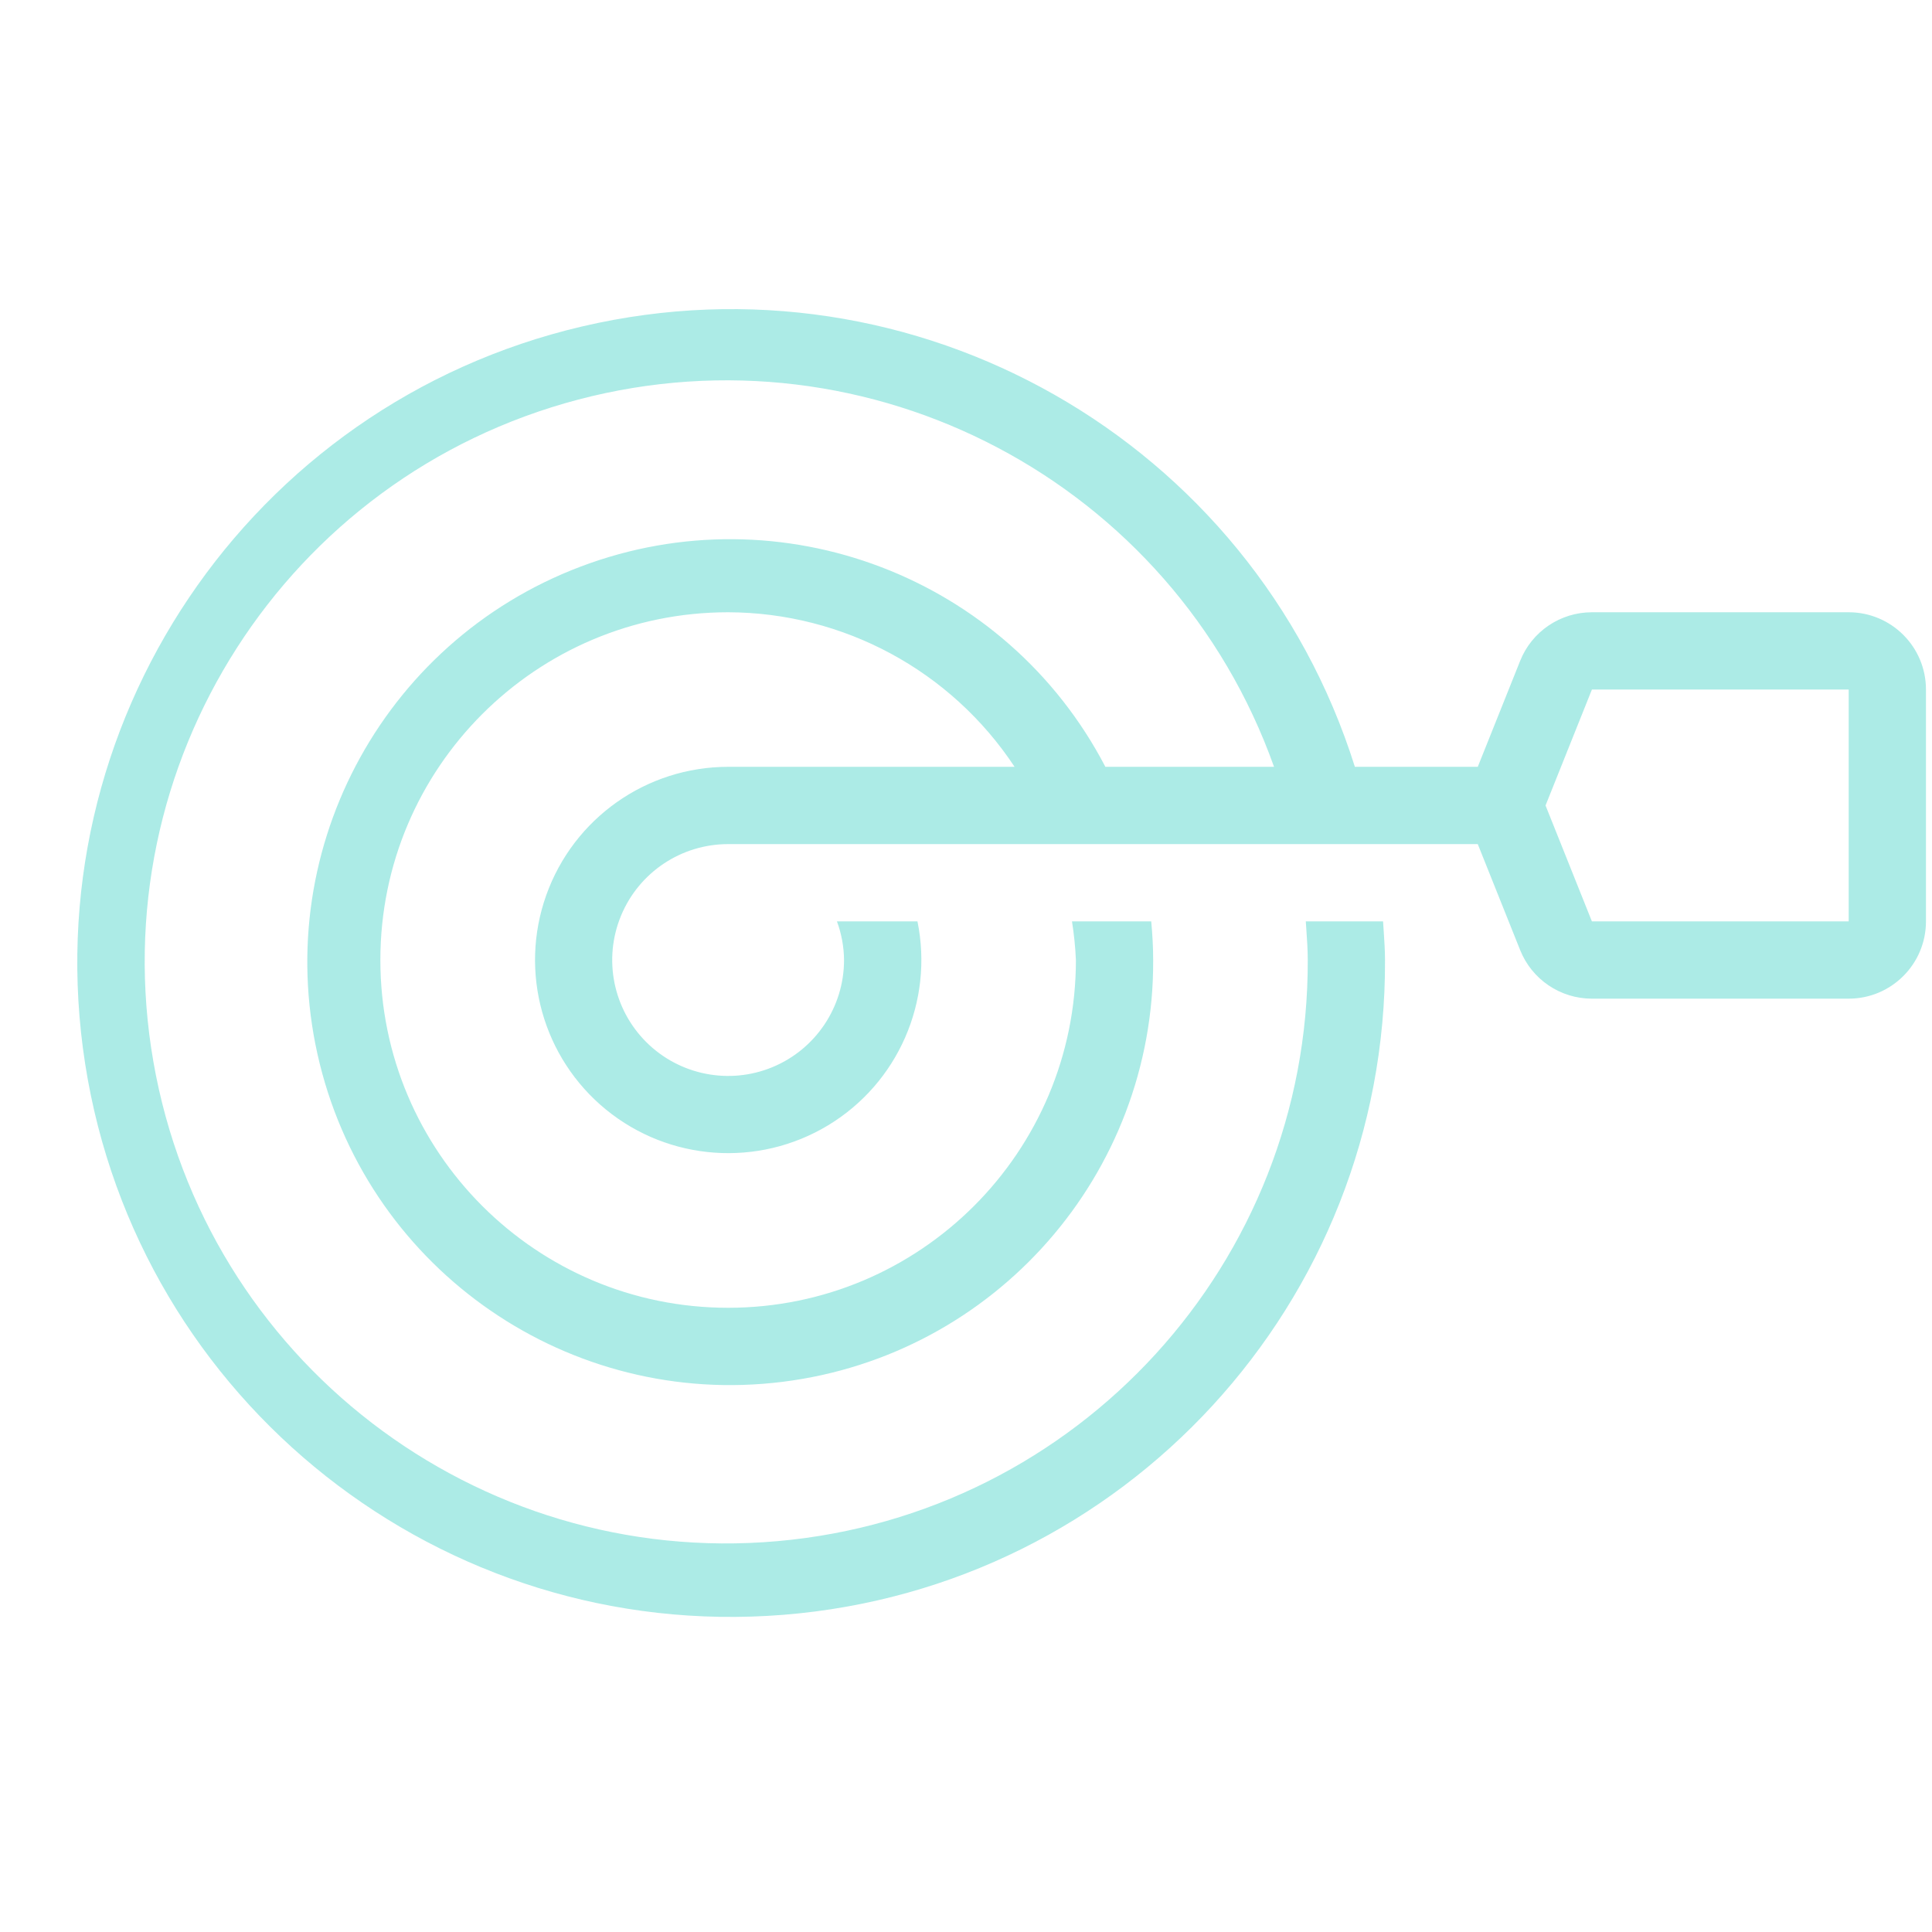 <svg width="64" height="64" viewBox="0 0 64 64" fill="none" xmlns="http://www.w3.org/2000/svg">
<path fill-rule="evenodd" clip-rule="evenodd" d="M52.734 20.282H61.24C62.654 20.282 63.8 21.428 63.8 22.842V30.522C63.8 31.936 62.654 33.082 61.24 33.082H52.734C51.687 33.082 50.745 32.444 50.357 31.473L48.953 27.962H24.12C22.567 27.962 21.167 28.898 20.573 30.332C19.978 31.767 20.307 33.419 21.405 34.517C22.503 35.615 24.155 35.944 25.59 35.35C27.025 34.755 27.96 33.355 27.96 31.802C27.956 31.365 27.876 30.932 27.725 30.522H30.392C30.933 33.173 29.748 35.877 27.433 37.277C25.117 38.676 22.172 38.468 20.076 36.758C17.981 35.047 17.187 32.203 18.095 29.654C19.003 27.105 21.415 25.403 24.12 25.402H33.609C31.503 22.214 27.941 20.292 24.12 20.282C17.758 20.282 12.6 25.44 12.6 31.802C12.6 38.164 17.758 43.322 24.12 43.322C30.483 43.322 35.641 38.164 35.641 31.802C35.622 31.373 35.578 30.946 35.511 30.522H38.136C38.175 30.944 38.2 31.37 38.2 31.802C38.236 38.897 32.962 44.899 25.922 45.775C18.881 46.651 12.297 42.126 10.592 35.239C8.888 28.351 12.601 21.277 19.238 18.768C25.875 16.26 33.339 19.109 36.617 25.402H42.204C38.847 15.976 28.831 10.689 19.154 13.237C9.478 15.785 3.363 25.317 5.082 35.175C6.802 45.032 15.783 51.932 25.751 51.053C35.719 50.173 43.353 41.808 43.321 31.802C43.321 31.449 43.296 31.102 43.272 30.755C43.266 30.677 43.261 30.6 43.256 30.522H45.816C45.822 30.639 45.831 30.756 45.839 30.873C45.859 31.181 45.88 31.488 45.88 31.802C45.933 43.134 37.242 52.591 25.946 53.493C14.65 54.396 4.568 46.438 2.821 35.241C1.075 24.045 8.254 13.394 19.288 10.813C30.322 8.232 41.481 14.592 44.882 25.402H48.953L50.357 21.892C50.745 20.919 51.687 20.282 52.734 20.282ZM52.734 30.522H61.24V22.842H52.734L51.198 26.682L52.734 30.522Z" fill="#30CEC2" fill-opacity="0.4"/>
</svg>
